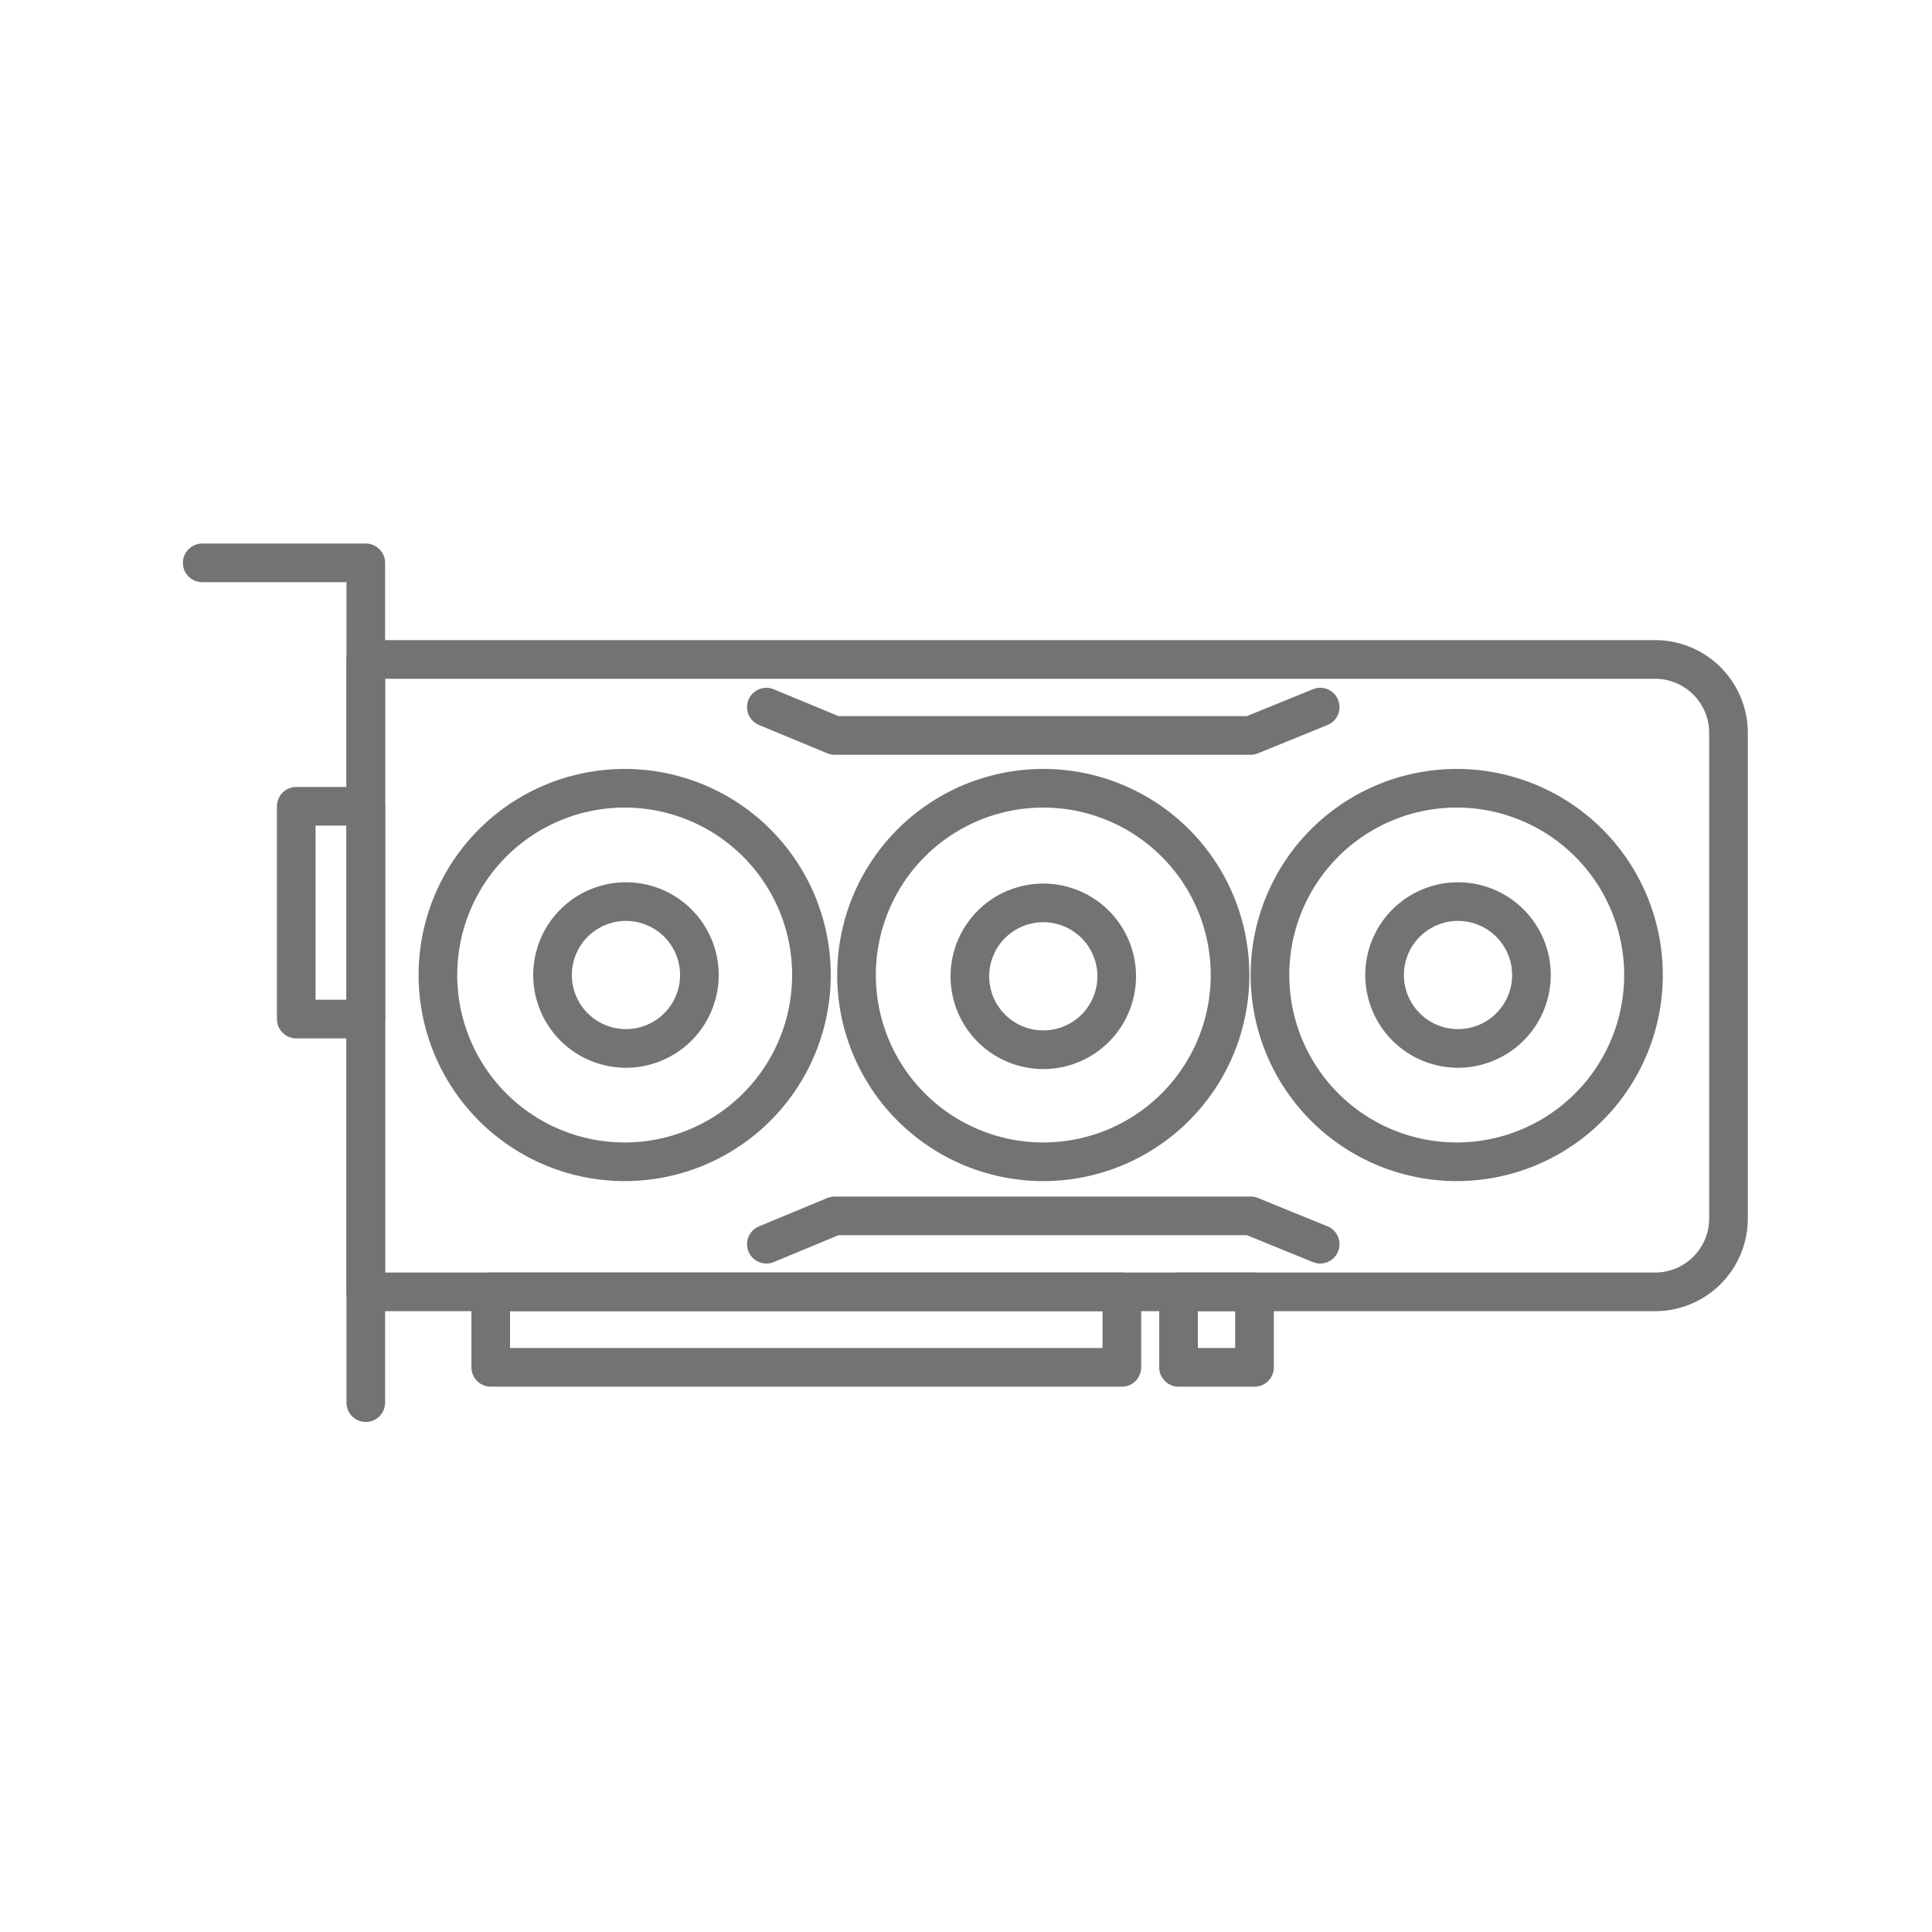<svg xmlns="http://www.w3.org/2000/svg" xmlns:xlink="http://www.w3.org/1999/xlink" width="150" height="150" viewBox="0 0 150 150"><defs><style>.a,.e{fill:none;}.b{clip-path:url(#a);}.c{opacity:0;}.d{fill:#fff;}.e{stroke:#737373;stroke-linecap:round;stroke-linejoin:round;stroke-width:3px;}</style><clipPath id="a"><rect class="a" width="150" height="150"/></clipPath></defs><g transform="translate(75 75)"><g class="b" transform="translate(-75 -75)"><g class="c"><g class="b"><g class="c"><g class="b"><rect width="150" height="150"/></g></g></g></g><g class="c"><g class="b"><rect class="d" width="150" height="150"/></g></g><path class="e" d="M128.5,100.3H28.4V51.2H128.5a5.7,5.7,0,0,1,5.7,5.7V94.6a5.7,5.7,0,0,1-5.7,5.7Z"/><path class="e" d="M15.7,43.7H28.4v65.2"/><rect class="e" width="5.4" height="16.52" transform="translate(23 62.6)"/><rect class="e" width="49" height="5.86" transform="translate(38.1 100.3)"/><rect class="e" width="5.9" height="5.86" transform="translate(91.5 100.3)"/><path class="e" d="M54.3,75.7a5.7,5.7,0,1,0-5.7,5.7A5.7,5.7,0,0,0,54.3,75.7Z"/><path class="e" d="M63,75.7A14.5,14.5,0,1,0,48.6,90.2,14.5,14.5,0,0,0,63,75.7Z"/><path class="e" d="M86.7,75.7a5.7,5.7,0,1,0-1.633,4.095A5.7,5.7,0,0,0,86.7,75.7Z"/><path class="e" d="M95.5,75.7A14.5,14.5,0,1,0,81,90.2,14.5,14.5,0,0,0,95.5,75.7Z"/><path class="e" d="M118.9,75.7a5.7,5.7,0,1,0-5.7,5.7,5.7,5.7,0,0,0,5.7-5.7Z"/><path class="e" d="M127.6,75.7a14.5,14.5,0,1,0-14.5,14.5,14.5,14.5,0,0,0,14.5-14.5Z"/><path class="e" d="M102.5,96.6l-5.4-2.2H64.8l-5.3,2.2"/><path class="e" d="M59.5,54.9l5.3,2.2H97.1l5.4-2.2"/></g></g></svg>